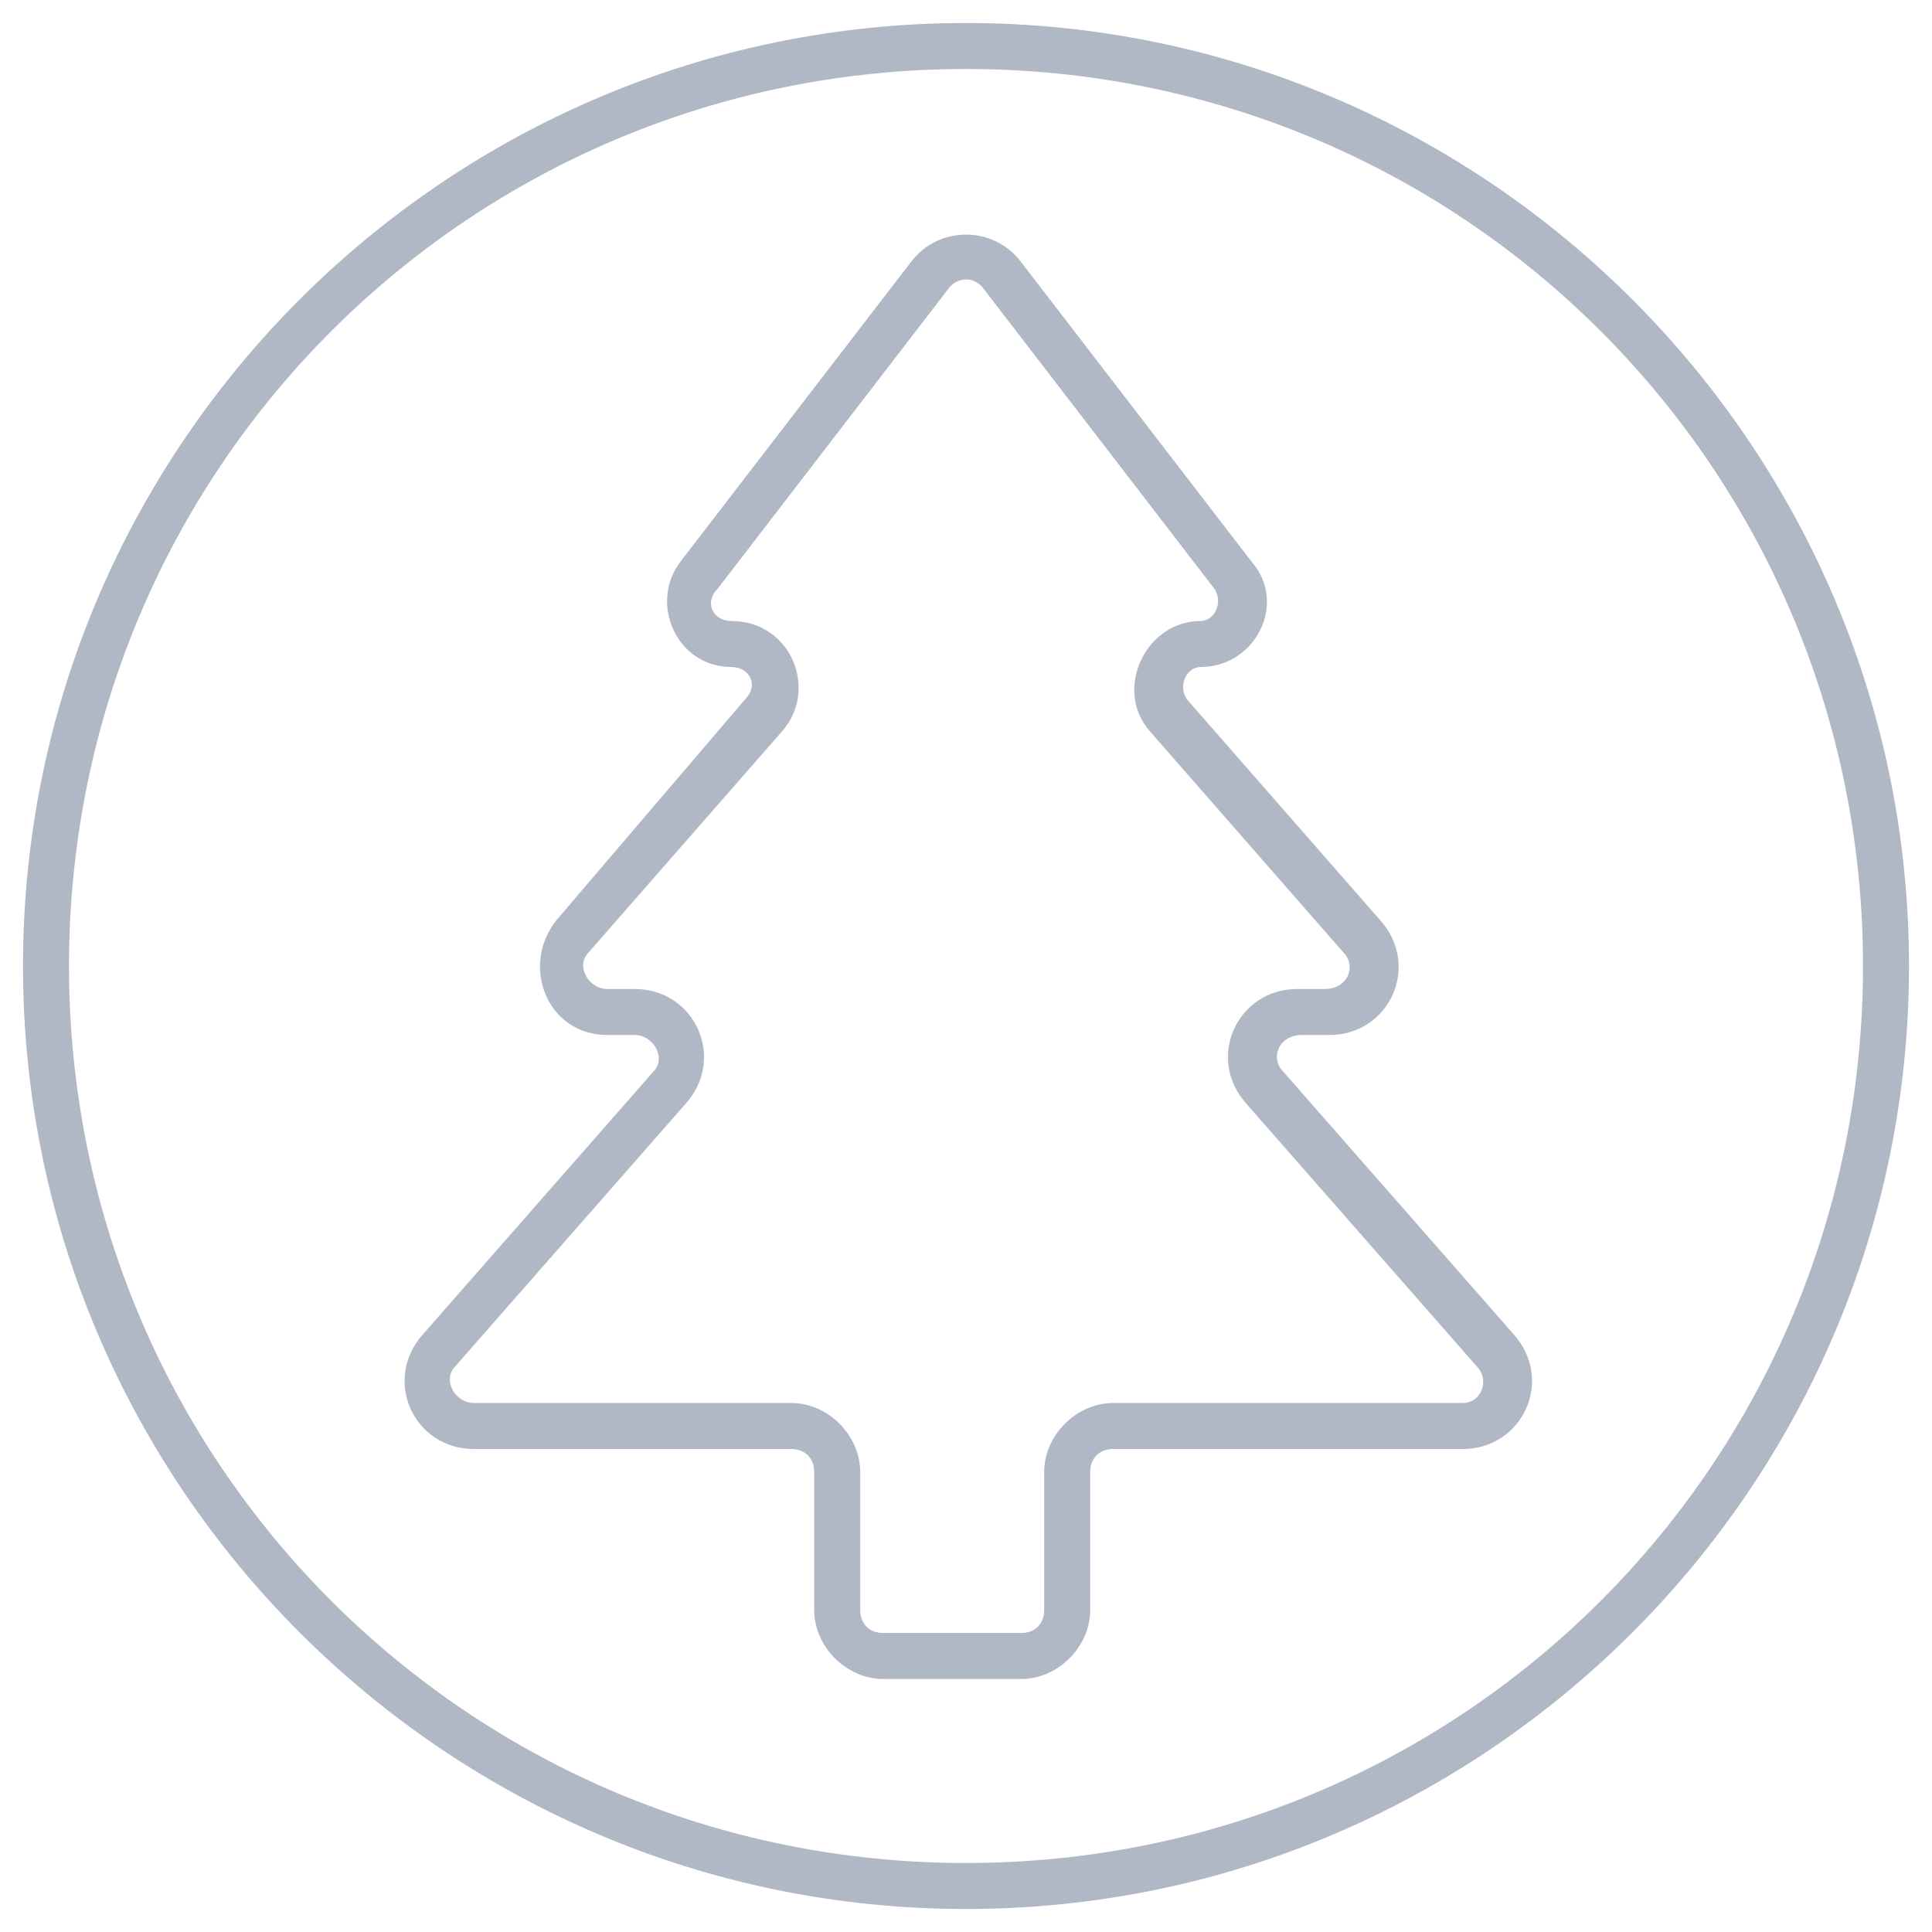 <?xml version="1.0" encoding="utf-8"?>
<!-- Generator: Adobe Illustrator 23.0.3, SVG Export Plug-In . SVG Version: 6.00 Build 0)  -->
<svg version="1.1" id="Layer_1" xmlns="http://www.w3.org/2000/svg" xmlns:xlink="http://www.w3.org/1999/xlink" x="0px" y="0px"
	 viewBox="0 0 42 42" style="enable-background:new 0 0 42 42;" xml:space="preserve">
<style type="text/css">
	.st0{fill:#B0B8C6;}
</style>
<g>
	<path class="st0" d="M21,41.5C9.7,41.5,0.5,32.3,0.5,21S9.7,0.5,21,0.5S41.5,9.7,41.5,21S32.3,41.5,21,41.5z M21,1.5
		C10.2,1.5,1.5,10.2,1.5,21c0,10.8,8.7,19.5,19.5,19.5c10.8,0,19.5-8.7,19.5-19.5C40.5,10.2,31.8,1.5,21,1.5z"/>
</g>
<path class="st0" d="M32.9,29l-5-5.7c-0.3-0.3-0.1-0.8,0.4-0.8h0.6c1.3,0,2-1.5,1.1-2.5l-4.2-4.8c-0.2-0.3,0-0.7,0.3-0.7
	c1.2,0,1.9-1.4,1.1-2.3l-5-6.5c-0.6-0.8-1.8-0.8-2.4,0l-5,6.5c-0.7,0.9-0.1,2.3,1.1,2.3c0.4,0,0.6,0.4,0.3,0.7L12.1,20
	c-0.8,1-0.2,2.5,1.1,2.5h0.6c0.4,0,0.7,0.5,0.4,0.8l-5,5.7c-0.9,1-0.2,2.5,1.1,2.5h6.9c0.3,0,0.5,0.2,0.5,0.5v3
	c0,0.8,0.7,1.5,1.5,1.5h3c0.8,0,1.5-0.7,1.5-1.5v-3c0-0.3,0.2-0.5,0.5-0.5h7.6C33.1,31.5,33.8,30,32.9,29z M31.8,30.5h-7.6
	c-0.8,0-1.5,0.7-1.5,1.5v3c0,0.3-0.2,0.5-0.5,0.5h-3c-0.3,0-0.5-0.2-0.5-0.5v-3c0-0.8-0.7-1.5-1.5-1.5h-6.9c-0.4,0-0.7-0.5-0.4-0.8
	l5-5.7c0.9-1,0.2-2.5-1.1-2.5h-0.6c-0.4,0-0.7-0.5-0.4-0.8l4.2-4.8c0.8-0.9,0.2-2.4-1.1-2.4c-0.4,0-0.6-0.4-0.3-0.7l5-6.5
	c0.2-0.3,0.6-0.3,0.8,0l5,6.5c0.2,0.3,0,0.7-0.3,0.7c-1.2,0-1.9,1.5-1.1,2.4l4.2,4.8c0.3,0.3,0.1,0.8-0.4,0.8h-0.6
	c-1.3,0-2,1.5-1.1,2.5l5,5.7C32.4,30,32.2,30.5,31.8,30.5z"/>
</svg>
